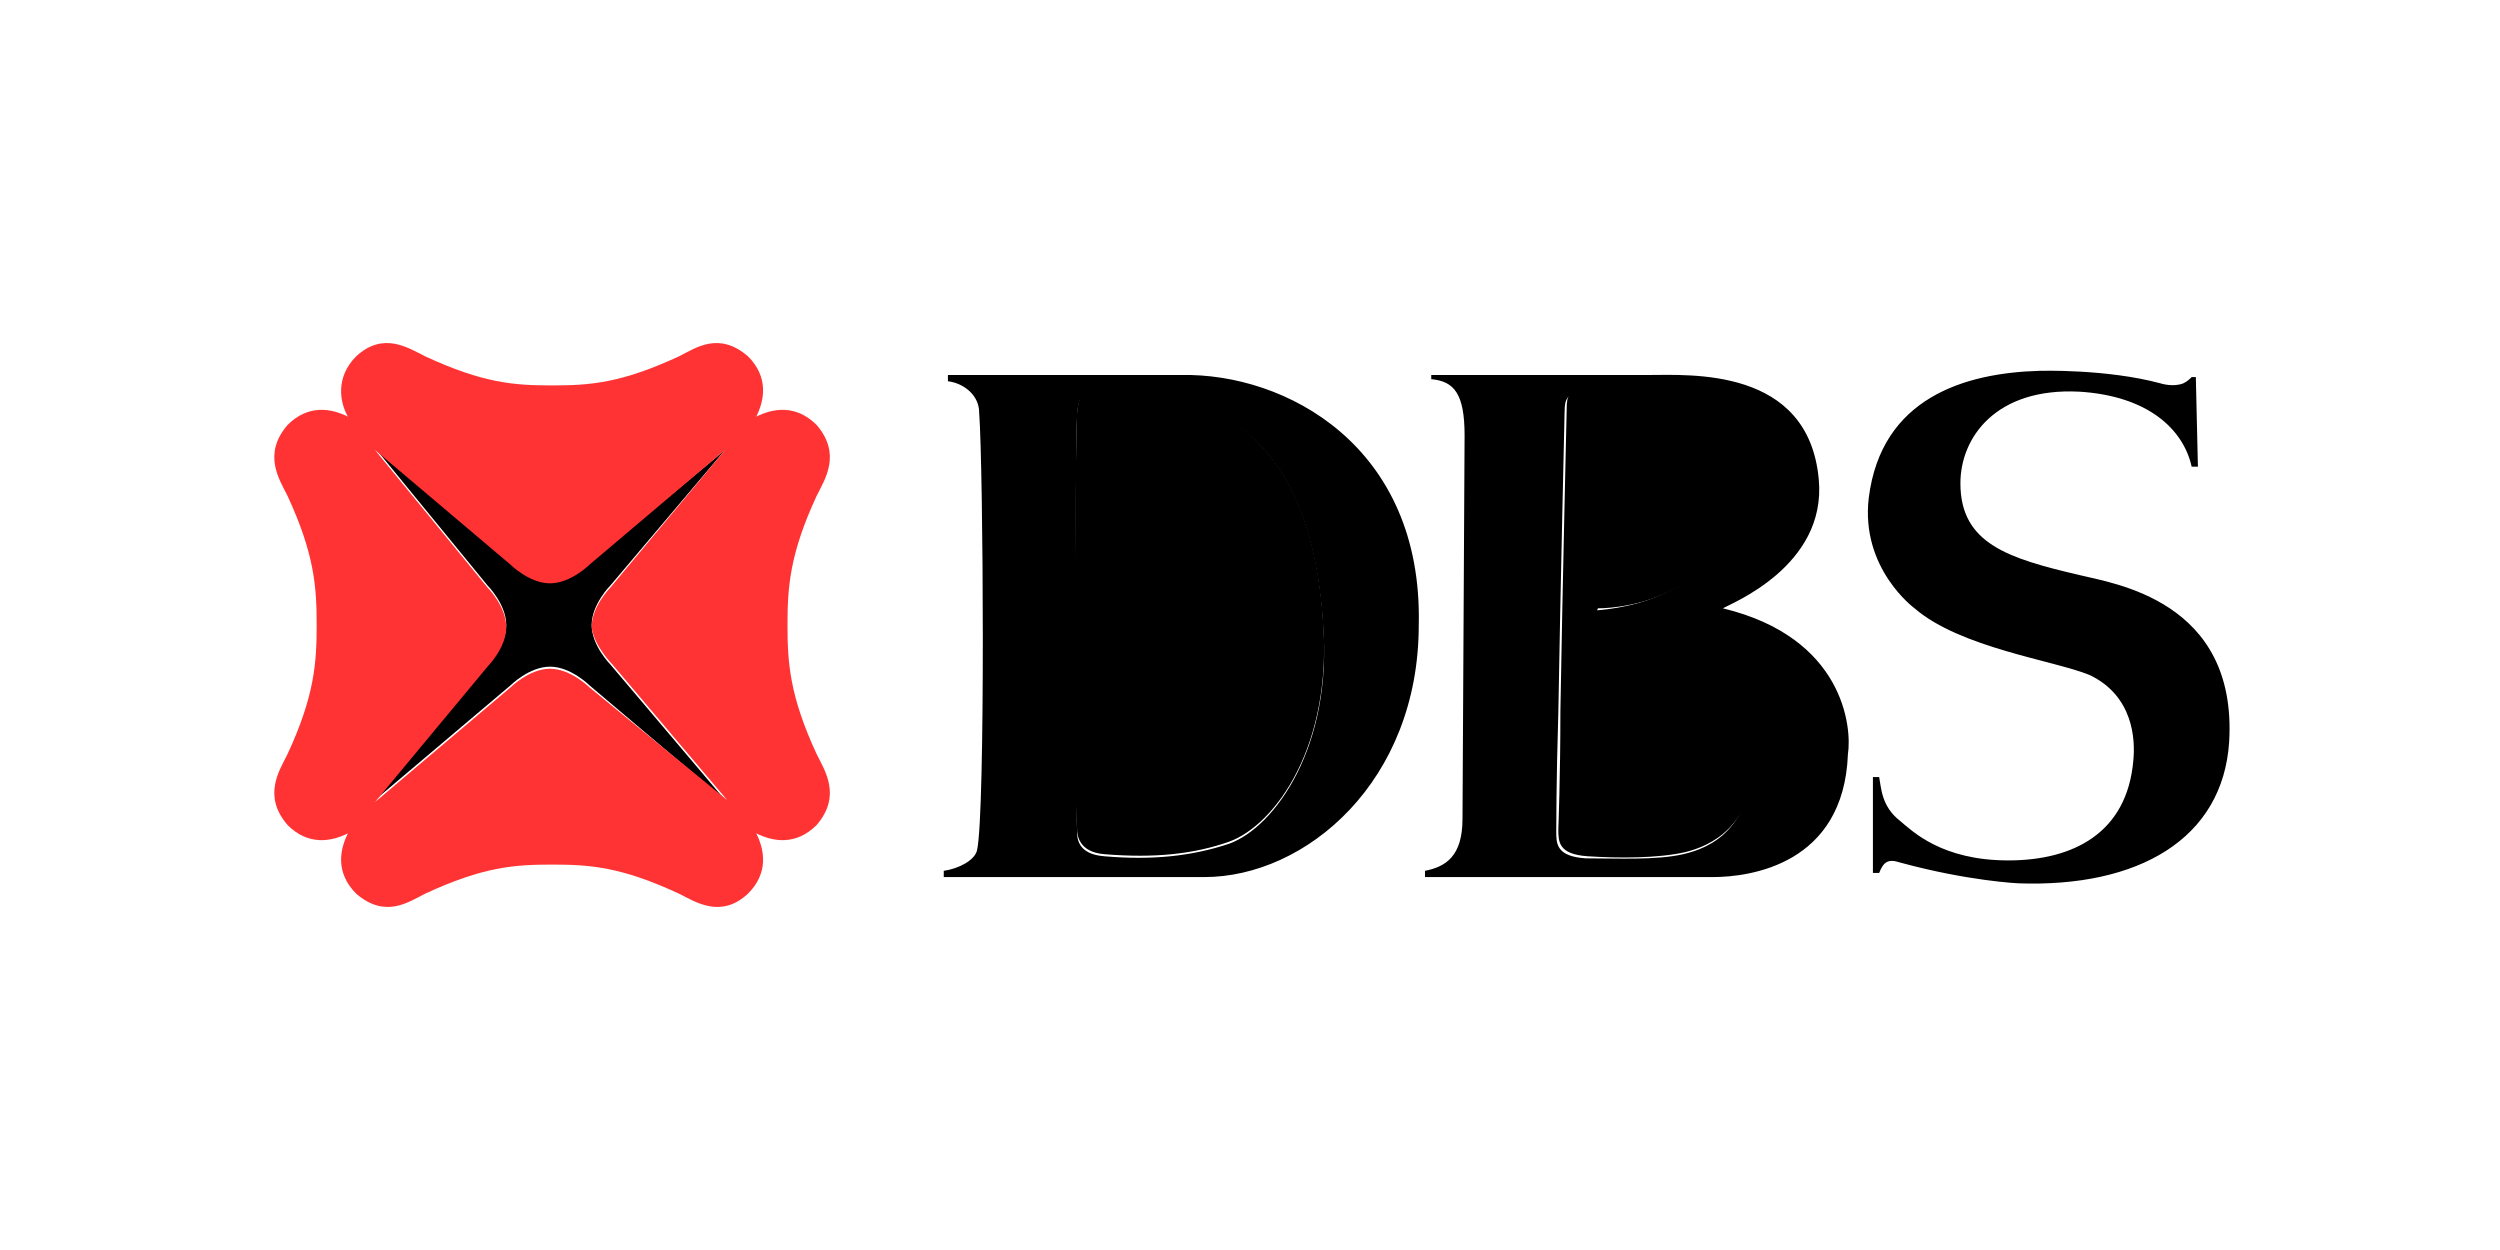 <svg version="1.1" xmlns="http://www.w3.org/2000/svg" x="0" y="0" viewBox="0 0 120 60" width="120" height="60" style="enable-background:new 0 0 120 60">
  <path class="st0" d="M34.8 21.6 28.3 27s-.9.9-1.9.9c-1 0-1.9-.9-1.9-.9L18 21.5l5.4 6.6s.9.9.9 1.9c0 1-.9 1.9-.9 1.9L18 38.4l6.5-5.5s.9-.9 1.9-.9c1 0 1.9.9 1.9.9l6.5 5.5-5.5-6.5s-.9-.9-.9-1.9c0-1 .9-1.9.9-1.9l5.5-6.5zM55 18.9s-1.1-.1-2-.1c-1 0-1.2 0-1.3 1-.1 2-.2 17.7 0 20 0 .3.1 1.1 1.3 1.2 2.4.2 4.3 0 6-.6 2.2-.8 5-4.6 4.5-10.7-.4-5.7-2.6-10.3-8.5-10.8zm21.7 10.5c-.1 0 0-.2 0-.2 1.3 0 6.3-.6 6.1-5.5-.2-4.7-3.8-4.8-5-4.9h-1.7c-.8 0-.9.1-.9.9 0 .1-.2 8.5-.3 14.4 0 3.2-.1 5.7-.1 5.7 0 .6 0 1.2 1.4 1.3 1.5.1 3.4.1 4.7-.2 1.2-.3 3.3-1.2 3.4-4.8 0-5.1-3.7-6.5-7.6-6.7z"/>
  <path d="M39.2 20.4c-1-1-2.1-.8-2.9-.4.4-.8.6-1.9-.4-2.9-1.4-1.2-2.5-.4-3.3 0-2.8 1.3-4.3 1.4-6.1 1.4-1.8 0-3.3-.1-6.1-1.4-.8-.4-2-1.2-3.3 0-1 1-.8 2.2-.4 2.9-.8-.4-1.9-.6-2.9.4-1.2 1.4-.4 2.6 0 3.4 1.3 2.8 1.4 4.4 1.4 6.2 0 1.8-.1 3.4-1.4 6.2-.4.8-1.2 2 0 3.4 1 1 2.1.8 2.9.4-.4.8-.6 1.9.4 2.9 1.4 1.2 2.5.4 3.3 0 2.8-1.3 4.3-1.4 6.1-1.4 1.8 0 3.3.1 6.1 1.4.8.4 2 1.2 3.3 0 1-1 .8-2.1.4-2.9.8.4 1.9.6 2.9-.4 1.2-1.4.4-2.6 0-3.4-1.3-2.8-1.4-4.4-1.4-6.2 0-1.8.1-3.4 1.4-6.2.4-.8 1.2-2 0-3.4zm-9.8 11.5 5.5 6.5-6.6-5.4s-.9-.9-1.9-.9c-1 0-1.9.9-1.9.9L18 38.5l5.4-6.5s.9-.9.9-1.9c0-1-.9-1.9-.9-1.9L18 21.6l6.5 5.5s.9.9 1.9.9c1 0 1.9-.9 1.9-.9l6.5-5.5-5.5 6.6s-.9.9-.9 1.9c.1.9 1 1.8 1 1.8z" style="fill:#f33"/>
  <path d="M82.7 29.2c.3-.2 5-2 4.6-6.2-.5-5.4-6.2-5-8.2-5H68.7v.2c1.1.1 1.6.7 1.6 2.7l-.1 18.4c0 1.8-.8 2.3-1.8 2.5v.3h13.8c1.8 0 6.3-.6 6.5-5.9.2-1.3-.2-5.6-6-7zM80.8 41c-1.3.3-3.2.2-4.7.2-1.4-.1-1.4-.7-1.4-1.3 0 0 0-2.5.1-5.7.1-5.9.3-14.3.3-14.4 0-.8.2-.9.9-.9h1.7c1.3 0 4.8.1 5 4.9.2 4.8-4.8 5.4-6.1 5.5-.1 0-.1.2 0 .2 3.9.2 7.7 1.6 7.5 6.8 0 3.5-2 4.4-3.3 4.7zm19-13.4c-3.4-.8-5.7-1.5-5.7-4.4 0-2.2 1.7-4.6 5.7-4.4 3.3.2 5 1.8 5.4 3.6h.3l-.1-4.3h-.2c-.1.1-.2.2-.4.3-.5.2-1.1 0-1.1 0-2.6-.7-5.8-.6-5.8-.6-3.6.1-7.6 1.3-8.2 6.1-.4 3.4 2.2 5.3 2.2 5.3 2.2 1.9 6.7 2.5 8.4 3.2 2.1 1 2.2 3.1 2.1 4.1-.3 3.5-2.9 4.8-6 4.8-3.2 0-4.6-1.4-5.2-1.9-.9-.7-.9-1.6-1-2.1h-.3v4.6h.3c.2-.5.4-.7 1-.5 3.3.9 5.7 1 5.7 1 5.7.2 9.8-2.1 10.1-6.8.4-6.8-5.6-7.6-7.2-8zM56.7 18H45.5v.3c.8.1 1.5.7 1.5 1.5.2 2.7.3 19.2-.1 21-.1.5-.9.9-1.6 1v.3h12.5c4.9 0 10.3-4.6 10.3-12.1.2-8.6-6.4-12.1-11.4-12zM59 40.5c-1.8.6-3.7.8-6 .6-1.3-.1-1.3-.9-1.3-1.2-.1-2.3-.1-18 0-20 .1-1.1.3-1 1.3-1 .9 0 2 .1 2 .1 5.9.4 8.1 5 8.5 10.9.5 5.9-2.3 9.8-4.5 10.6z"/>
</svg>
